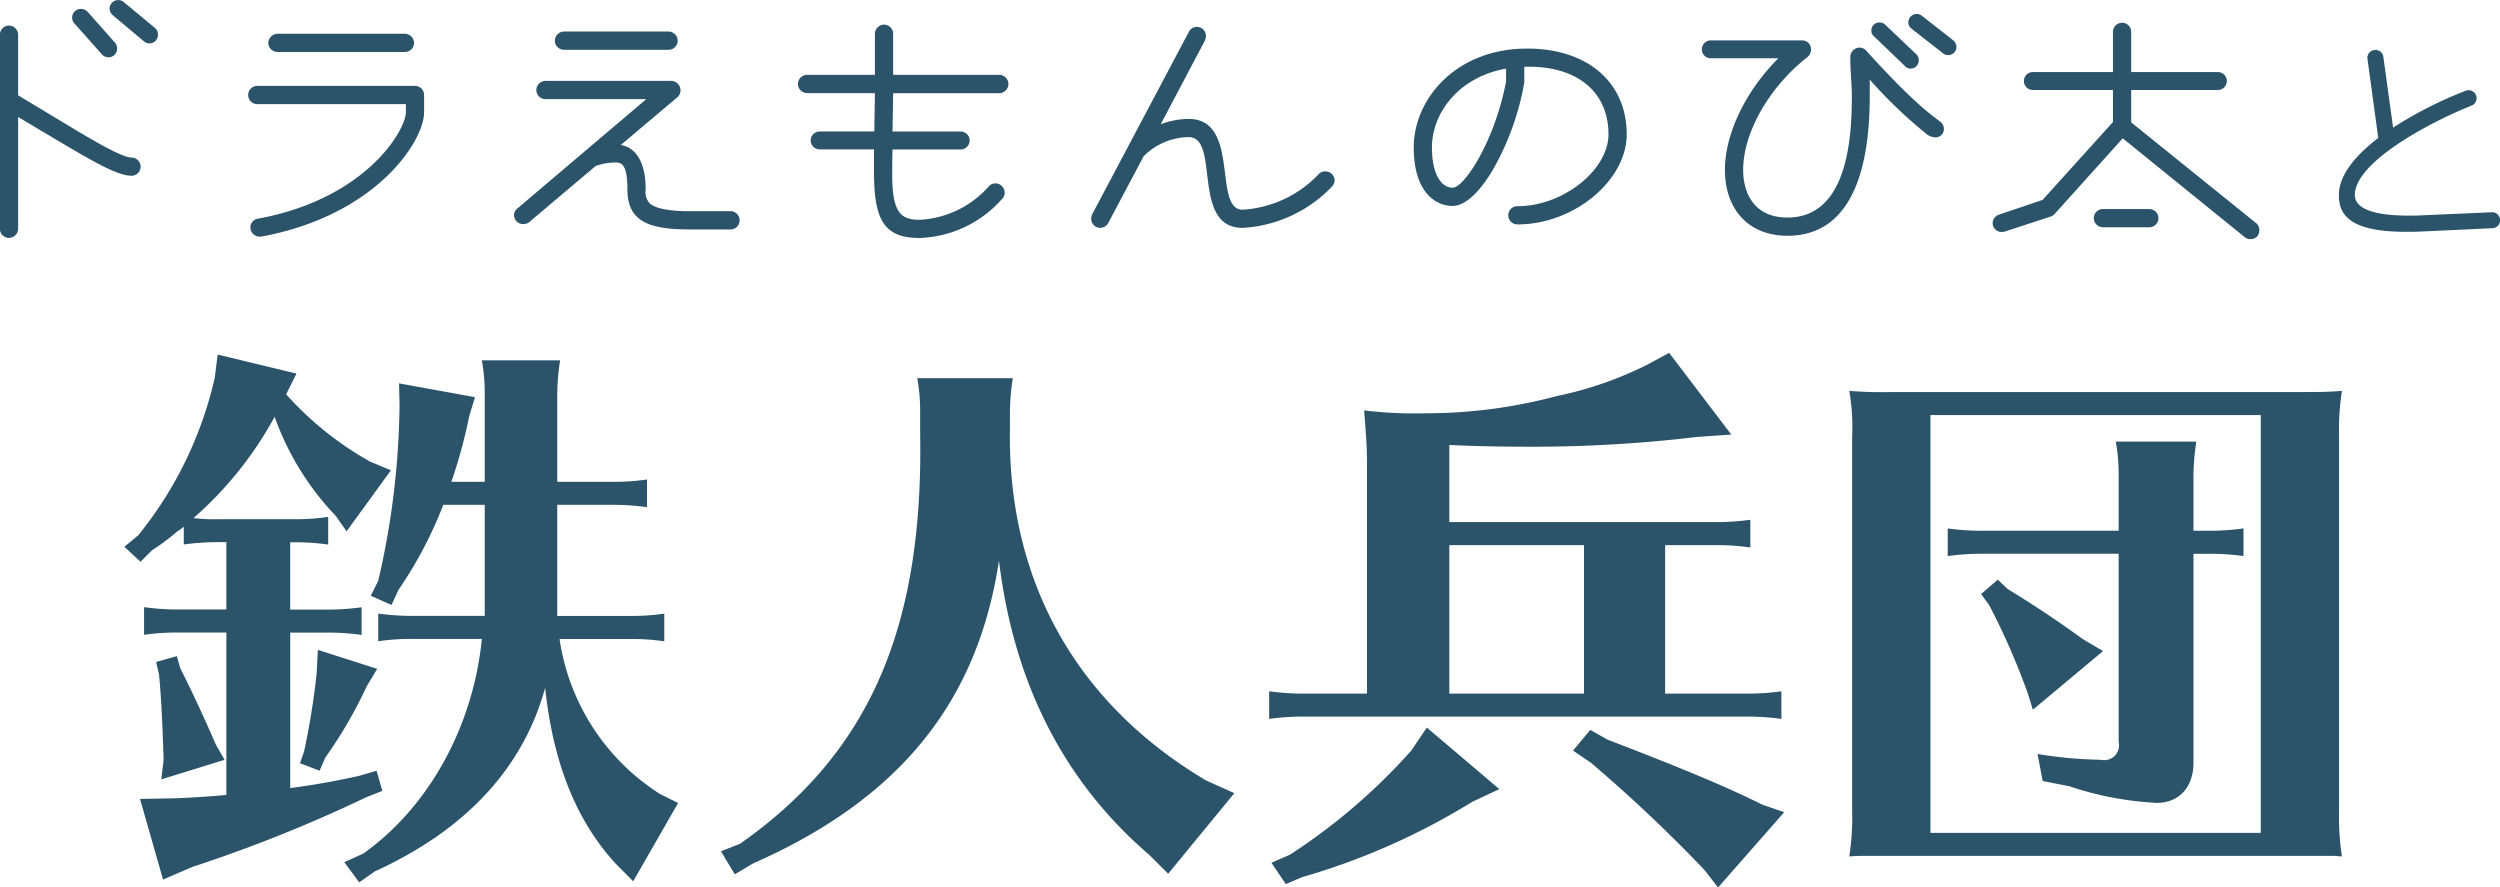 <svg xmlns="http://www.w3.org/2000/svg" width="215.063" height="76.344" viewBox="0 0 215.063 76.344">
  <defs>
    <style>
      .cls-1 {
        fill: #2b546a;
        fill-rule: evenodd;
      }
    </style>
  </defs>
  <path id="_07_title.svg" data-name="07_title.svg" class="cls-1" d="M440.242,13.172A0.736,0.736,0,0,0,440,12.6l-2.676-2.216a0.746,0.746,0,0,0-1.243.54,0.761,0.761,0,0,0,.27.568l2.676,2.243a0.692,0.692,0,0,0,.486.189A0.733,0.733,0,0,0,440.242,13.172Zm-3.513,1.189a0.81,0.81,0,0,0-.162-0.486L434.189,11.2a0.78,0.78,0,0,0-.568-0.243,0.732,0.732,0,0,0-.757.73,0.714,0.714,0,0,0,.19.513l2.378,2.675a0.763,0.763,0,0,0,.54.243A0.738,0.738,0,0,0,436.729,14.361Zm2.026,10.161a0.8,0.8,0,0,0-.783-0.784c-0.946,0-3.837-1.783-7.242-3.837l-2.514-1.513V13.172a0.8,0.8,0,0,0-.783-0.784,0.784,0.784,0,0,0-.784.784v16.7a0.784,0.784,0,0,0,.784.784,0.8,0.8,0,0,0,.783-0.784v-9.62l1.676,1c4.459,2.648,6.729,4.053,8.08,4.053A0.784,0.784,0,0,0,438.755,24.522Zm23.519-10.647a0.8,0.8,0,0,0-.784-0.784H450.519a0.822,0.822,0,0,0-.784.784,0.8,0.8,0,0,0,.784.784H461.49A0.784,0.784,0,0,0,462.274,13.875Zm0.865,5.972V18.361a0.784,0.784,0,0,0-.784-0.784H448.817a0.784,0.784,0,1,0,0,1.567h12.755v0.7c0,1.486-3.351,7.431-12.755,9.161a0.759,0.759,0,0,0-.622.757,0.8,0.8,0,0,0,.784.784h0.135C459.058,28.71,463.139,22.306,463.139,19.847Zm21.816-6.161a0.8,0.8,0,0,0-.784-0.784h-9a0.8,0.8,0,0,0-.784.784,0.784,0.784,0,0,0,.784.784h9A0.784,0.784,0,0,0,484.955,13.686Zm5.324,15.457a0.768,0.768,0,0,0-.784-0.784h-3.486c-1.621,0-2.945-.189-3.486-0.7a1.5,1.5,0,0,1-.324-1.189c0-2.108-.7-3.567-2.135-3.81l4.864-4.107a0.783,0.783,0,0,0,.27-0.622,0.816,0.816,0,0,0-.783-0.784H473.578a0.8,0.8,0,0,0-.783.784,0.784,0.784,0,0,0,.783.784h8.675l-11.08,9.4a0.745,0.745,0,0,0-.3.567,0.789,0.789,0,0,0,.811.784,0.808,0.808,0,0,0,.486-0.162l5.729-4.837a5.092,5.092,0,0,1,1.676-.3c0.513,0,1.053.081,1.053,2.3,0,2.729,1.757,3.459,5.378,3.459H489.5A0.768,0.768,0,0,0,490.279,29.143Zm23.127-11.728a0.784,0.784,0,0,0-.784-0.784h-9.134v-3.54a0.784,0.784,0,0,0-.783-0.784,0.8,0.8,0,0,0-.784.784v3.54h-5.837a0.784,0.784,0,0,0-.783.784,0.8,0.8,0,0,0,.783.784h5.837l-0.054,3.3h-4.7a0.77,0.77,0,1,0,0,1.54h4.675v1.973c0,4.216.946,5.648,3.918,5.648a9.878,9.878,0,0,0,7.135-3.4,0.694,0.694,0,0,0,.189-0.486,0.808,0.808,0,0,0-.784-0.811,0.765,0.765,0,0,0-.594.27,8.513,8.513,0,0,1-5.946,2.864c-1.7,0-2.351-.73-2.351-3.945,0-.486,0-1.243.027-2.108H509.3a0.77,0.77,0,1,0,0-1.54h-5.864l0.054-3.3h9.134A0.8,0.8,0,0,0,513.406,17.415Zm28.066,8.3a0.808,0.808,0,0,0-.811-0.784,0.735,0.735,0,0,0-.541.216,9.844,9.844,0,0,1-6.566,3.081c-2.594,0-.162-7.81-4.648-7.81a6.961,6.961,0,0,0-2.4.459l3.81-7.215a0.833,0.833,0,0,0,.081-0.351,0.777,0.777,0,0,0-1.459-.405L520.61,28.629a0.863,0.863,0,0,0-.081.378,0.778,0.778,0,0,0,.756.784,0.806,0.806,0,0,0,.7-0.405l3.054-5.756a5.585,5.585,0,0,1,3.864-1.648c2.756,0,.189,7.81,4.648,7.81a11.527,11.527,0,0,0,7.674-3.54A0.892,0.892,0,0,0,541.472,25.711Zm25.122-3.972c0-4.459-3.351-7.377-8.567-7.377-6.107,0-9.755,4.324-9.755,8.512,0,3.729,1.784,5.026,3.351,5.026,1.189,0,2.54-1.459,3.621-3.4a23.217,23.217,0,0,0,2.54-7.215V15.928h0.406c4.242,0,6.836,2.243,6.836,5.81,0,3.081-3.918,6.188-7.809,6.188a0.784,0.784,0,1,0,0,1.567C562.027,29.494,566.594,25.738,566.594,21.738ZM556.217,17.2c-1,5.215-3.621,9.134-4.594,9.134s-1.784-1.135-1.784-3.459c0-3,2.351-6.08,6.378-6.783V17.2Zm38.743-2.972a0.758,0.758,0,0,0-.271-0.568l-2.729-2.135a0.716,0.716,0,0,0-1.135.567,0.645,0.645,0,0,0,.243.54l2.73,2.135a0.733,0.733,0,0,0,.459.162A0.7,0.7,0,0,0,594.96,14.226Zm-3.243,1.135a0.652,0.652,0,0,0-.189-0.486l-2.7-2.567a0.693,0.693,0,0,0-.486-0.189,0.681,0.681,0,0,0-.7.7,0.585,0.585,0,0,0,.217.486l2.7,2.594a0.632,0.632,0,0,0,.459.189A0.7,0.7,0,0,0,591.717,15.361Zm2.162,5.891a0.761,0.761,0,0,0-.27-0.567c-0.973-.73-2.487-1.811-6.405-6.134a0.766,0.766,0,0,0-.594-0.27,0.818,0.818,0,0,0-.784.784v0.054c0,1.189.135,2.324,0.135,3.351,0,3.756-.432,10.431-5.54,10.431-2.81,0-3.81-2.027-3.81-4.107,0-3.216,2.27-7.161,5.567-9.728a0.839,0.839,0,0,0,.27-0.649,0.754,0.754,0,0,0-.757-0.757h-7.863a0.77,0.77,0,1,0,0,1.54h5.81c-2.784,2.783-4.594,6.458-4.594,9.593,0,3.486,2.107,5.675,5.377,5.675,6.216,0,7.08-7.269,7.08-12.025V17.036a40.416,40.416,0,0,0,4.946,4.729,1.369,1.369,0,0,0,.7.243A0.718,0.718,0,0,0,593.879,21.252Zm27.138,8.728a0.767,0.767,0,0,0-.27-0.594l-10.755-8.674V17.928h7.458a0.77,0.77,0,1,0,0-1.54h-7.458V12.929a0.784,0.784,0,0,0-1.568,0v3.459h-6.891a0.77,0.77,0,1,0,0,1.54h6.891v2.756l-6.053,6.7-3.756,1.27a0.78,0.78,0,0,0-.541.73,0.761,0.761,0,0,0,.784.757,0.748,0.748,0,0,0,.243-0.027l3.973-1.3A0.854,0.854,0,0,0,603.4,28.6l5.864-6.512L619.774,30.6a0.753,0.753,0,0,0,.486.162,0.766,0.766,0,0,0,.6-0.27A0.89,0.89,0,0,0,621.017,29.98Zm-8.674-1.027a0.8,0.8,0,0,0-.784-0.784h-4.027a0.784,0.784,0,0,0,0,1.567h4.027A0.8,0.8,0,0,0,612.343,28.954Zm29.378,0.192a0.667,0.667,0,0,0-.7-0.7l-6,.264c-0.408.024-.816,0.024-1.177,0.024-3.963,0-4.612-1.033-4.612-1.777,0-2.786,6.318-6.2,10.041-7.687a0.673,0.673,0,0,0,.432-0.625,0.692,0.692,0,0,0-.672-0.7,1.036,1.036,0,0,0-.265.048,34.8,34.8,0,0,0-6.245,3.171l-0.841-6.1a0.661,0.661,0,0,0-.7-0.576,0.678,0.678,0,0,0-.673.7l0.937,6.87c-1.922,1.465-3.387,3.171-3.387,4.9,0,1.633.817,3.171,5.765,3.171,0.408,0,.841,0,1.321-0.024l6.149-.288A0.662,0.662,0,0,0,641.721,29.146ZM451.62,56.834h0.347a20.669,20.669,0,0,1,2.921.2V54.655a19.757,19.757,0,0,1-2.921.2h-6.536a14.989,14.989,0,0,1-2.129-.1,31.665,31.665,0,0,0,6.981-8.714,23.808,23.808,0,0,0,5.248,8.516l0.941,1.337,3.812-5.248L458.5,49.9a27.981,27.981,0,0,1-7.228-5.793l0.891-1.782-6.783-1.634-0.248,1.98a33.1,33.1,0,0,1-6.585,13.566l-1.188.99,1.386,1.287,0.991-.99a19.522,19.522,0,0,0,2.129-1.584l0.3-.2,0.3-.248v1.535a21.838,21.838,0,0,1,2.97-.2h0.694v5.793h-4.159a21.156,21.156,0,0,1-2.921-.2V64.8a19.739,19.739,0,0,1,2.921-.2h4.159V78.569c-0.892.1-3.763,0.3-4.952,0.3l-2.475.05,1.98,6.932,2.525-1.089a123.579,123.579,0,0,0,14.953-5.991l1.386-.545-0.495-1.733-1.535.446c-1.832.4-3.565,0.743-5.892,1.04V64.607h3.169a20.861,20.861,0,0,1,2.97.2V62.428a20.861,20.861,0,0,1-2.97.2H451.62V56.834Zm16.735-5.2h-2.872a42.4,42.4,0,0,0,1.535-5.644l0.5-1.634-6.535-1.188L461.027,45a69.534,69.534,0,0,1-1.832,15.15l-0.643,1.287,1.782,0.792,0.594-1.287a35.366,35.366,0,0,0,3.862-7.328h3.565v9.556h-6.239a21.177,21.177,0,0,1-2.921-.2V65.35a19.757,19.757,0,0,1,2.921-.2h5.991c-0.743,7.526-4.555,14.457-10.2,18.467l-1.634.743,1.287,1.733,1.337-.941c7.823-3.565,12.774-8.912,14.655-15.794,0.693,6.486,2.674,11.437,6.09,15.15L481.128,86l3.862-6.733-1.584-.792a19.077,19.077,0,0,1-8.615-13.318h6.139a19.1,19.1,0,0,1,2.872.2V62.973a18.666,18.666,0,0,1-2.872.2h-6.337V53.616h4.8a20.7,20.7,0,0,1,2.922.2V51.437a19.761,19.761,0,0,1-2.922.2h-4.8V44.159a19.457,19.457,0,0,1,.248-2.971h-6.734a15.978,15.978,0,0,1,.248,2.971v7.476Zm-26.488,15-1.783.5,0.248,1.04c0.2,2.03.3,4.357,0.4,7.377l-0.2,1.683,5.446-1.683-0.743-1.287c-0.792-1.832-2.03-4.555-3.069-6.585ZM454,66.092l-0.1,1.98a64.663,64.663,0,0,1-1.09,6.783l-0.346.99,1.683,0.644,0.5-1.139a38.654,38.654,0,0,0,3.565-6.139l0.891-1.485Zm76.418,11.239c-11.189-6.634-17.081-17.18-16.883-30.2V45.694a19.588,19.588,0,0,1,.248-2.971h-8.219a15.978,15.978,0,0,1,.248,2.971v1.733c0.3,16.834-4.407,27.577-15.5,35.35l-1.634.644,1.188,1.98,1.585-.941c12.575-5.545,19.309-13.863,21.141-26.042q1.931,15.893,12.971,25.349l1.585,1.584,5.693-6.931ZM569.9,57.081h4.357a20.861,20.861,0,0,1,2.97.2V54.9a20.847,20.847,0,0,1-2.97.2H551.334V48.467c2.029,0.1,4.307.148,6.337,0.148a119.508,119.508,0,0,0,15-.842l2.921-.2-5.347-7.03-1.832.99a31.363,31.363,0,0,1-7.823,2.723,43.643,43.643,0,0,1-11.239,1.485,36.392,36.392,0,0,1-5.347-.248c0.2,2.525.248,3.119,0.248,4.9V69.855h-5.447a21.354,21.354,0,0,1-2.97-.2v2.377a21.853,21.853,0,0,1,2.97-.2H576.93a20.884,20.884,0,0,1,2.971.2V69.657a20.884,20.884,0,0,1-2.971.2H569.9V57.081Zm-6.981,0V69.855H551.334V57.081h11.585ZM549.4,72.776l-1.337,1.98a51.336,51.336,0,0,1-10.447,8.961l-1.584.693,1.238,1.832,1.386-.594a58.746,58.746,0,0,0,14.655-6.486l2.327-1.089Zm14.061,0.2-1.486,1.782,1.535,1.04a129.2,129.2,0,0,1,9.8,9.258l1.139,1.485,5.694-6.486-1.882-.644c-2.97-1.485-6.733-3.07-13.318-5.595Zm51.886-15.15h1.337a20.861,20.861,0,0,1,2.97.2V55.646a20.861,20.861,0,0,1-2.97.2H615.35v-4.7a19.589,19.589,0,0,1,.248-2.971h-6.932a15.978,15.978,0,0,1,.248,2.971v4.7H597.18a21.357,21.357,0,0,1-2.971-.2v2.377a21.858,21.858,0,0,1,2.971-.2h11.734v16.19a1.277,1.277,0,0,1-1.535,1.535,36.45,36.45,0,0,1-5.446-.5l0.445,2.327,2.278,0.446a28.137,28.137,0,0,0,7.525,1.436c1.931,0,3.169-1.337,3.169-3.466V57.824Zm-16.833,2.228-1.436,1.238,0.693,0.941a60.827,60.827,0,0,1,3.317,7.575l0.446,1.436,6.04-5.05-1.683-.99c-2.278-1.634-3.664-2.575-6.536-4.357Zm-9.061-16.14a36.3,36.3,0,0,1-3.713-.1,17.865,17.865,0,0,1,.247,3.911V79.955a21.558,21.558,0,0,1-.247,3.911,12.143,12.143,0,0,1,1.238-.049h40.5l0.644,0.049a22.219,22.219,0,0,1-.248-3.911V47.724a21.879,21.879,0,0,1,.248-3.911c-1.238.1-1.931,0.1-3.714,0.1H589.456Zm31.687,1.98V81.837H592.724V45.892h28.419Z" transform="translate(-426.656 -10.188)"/>
</svg>
